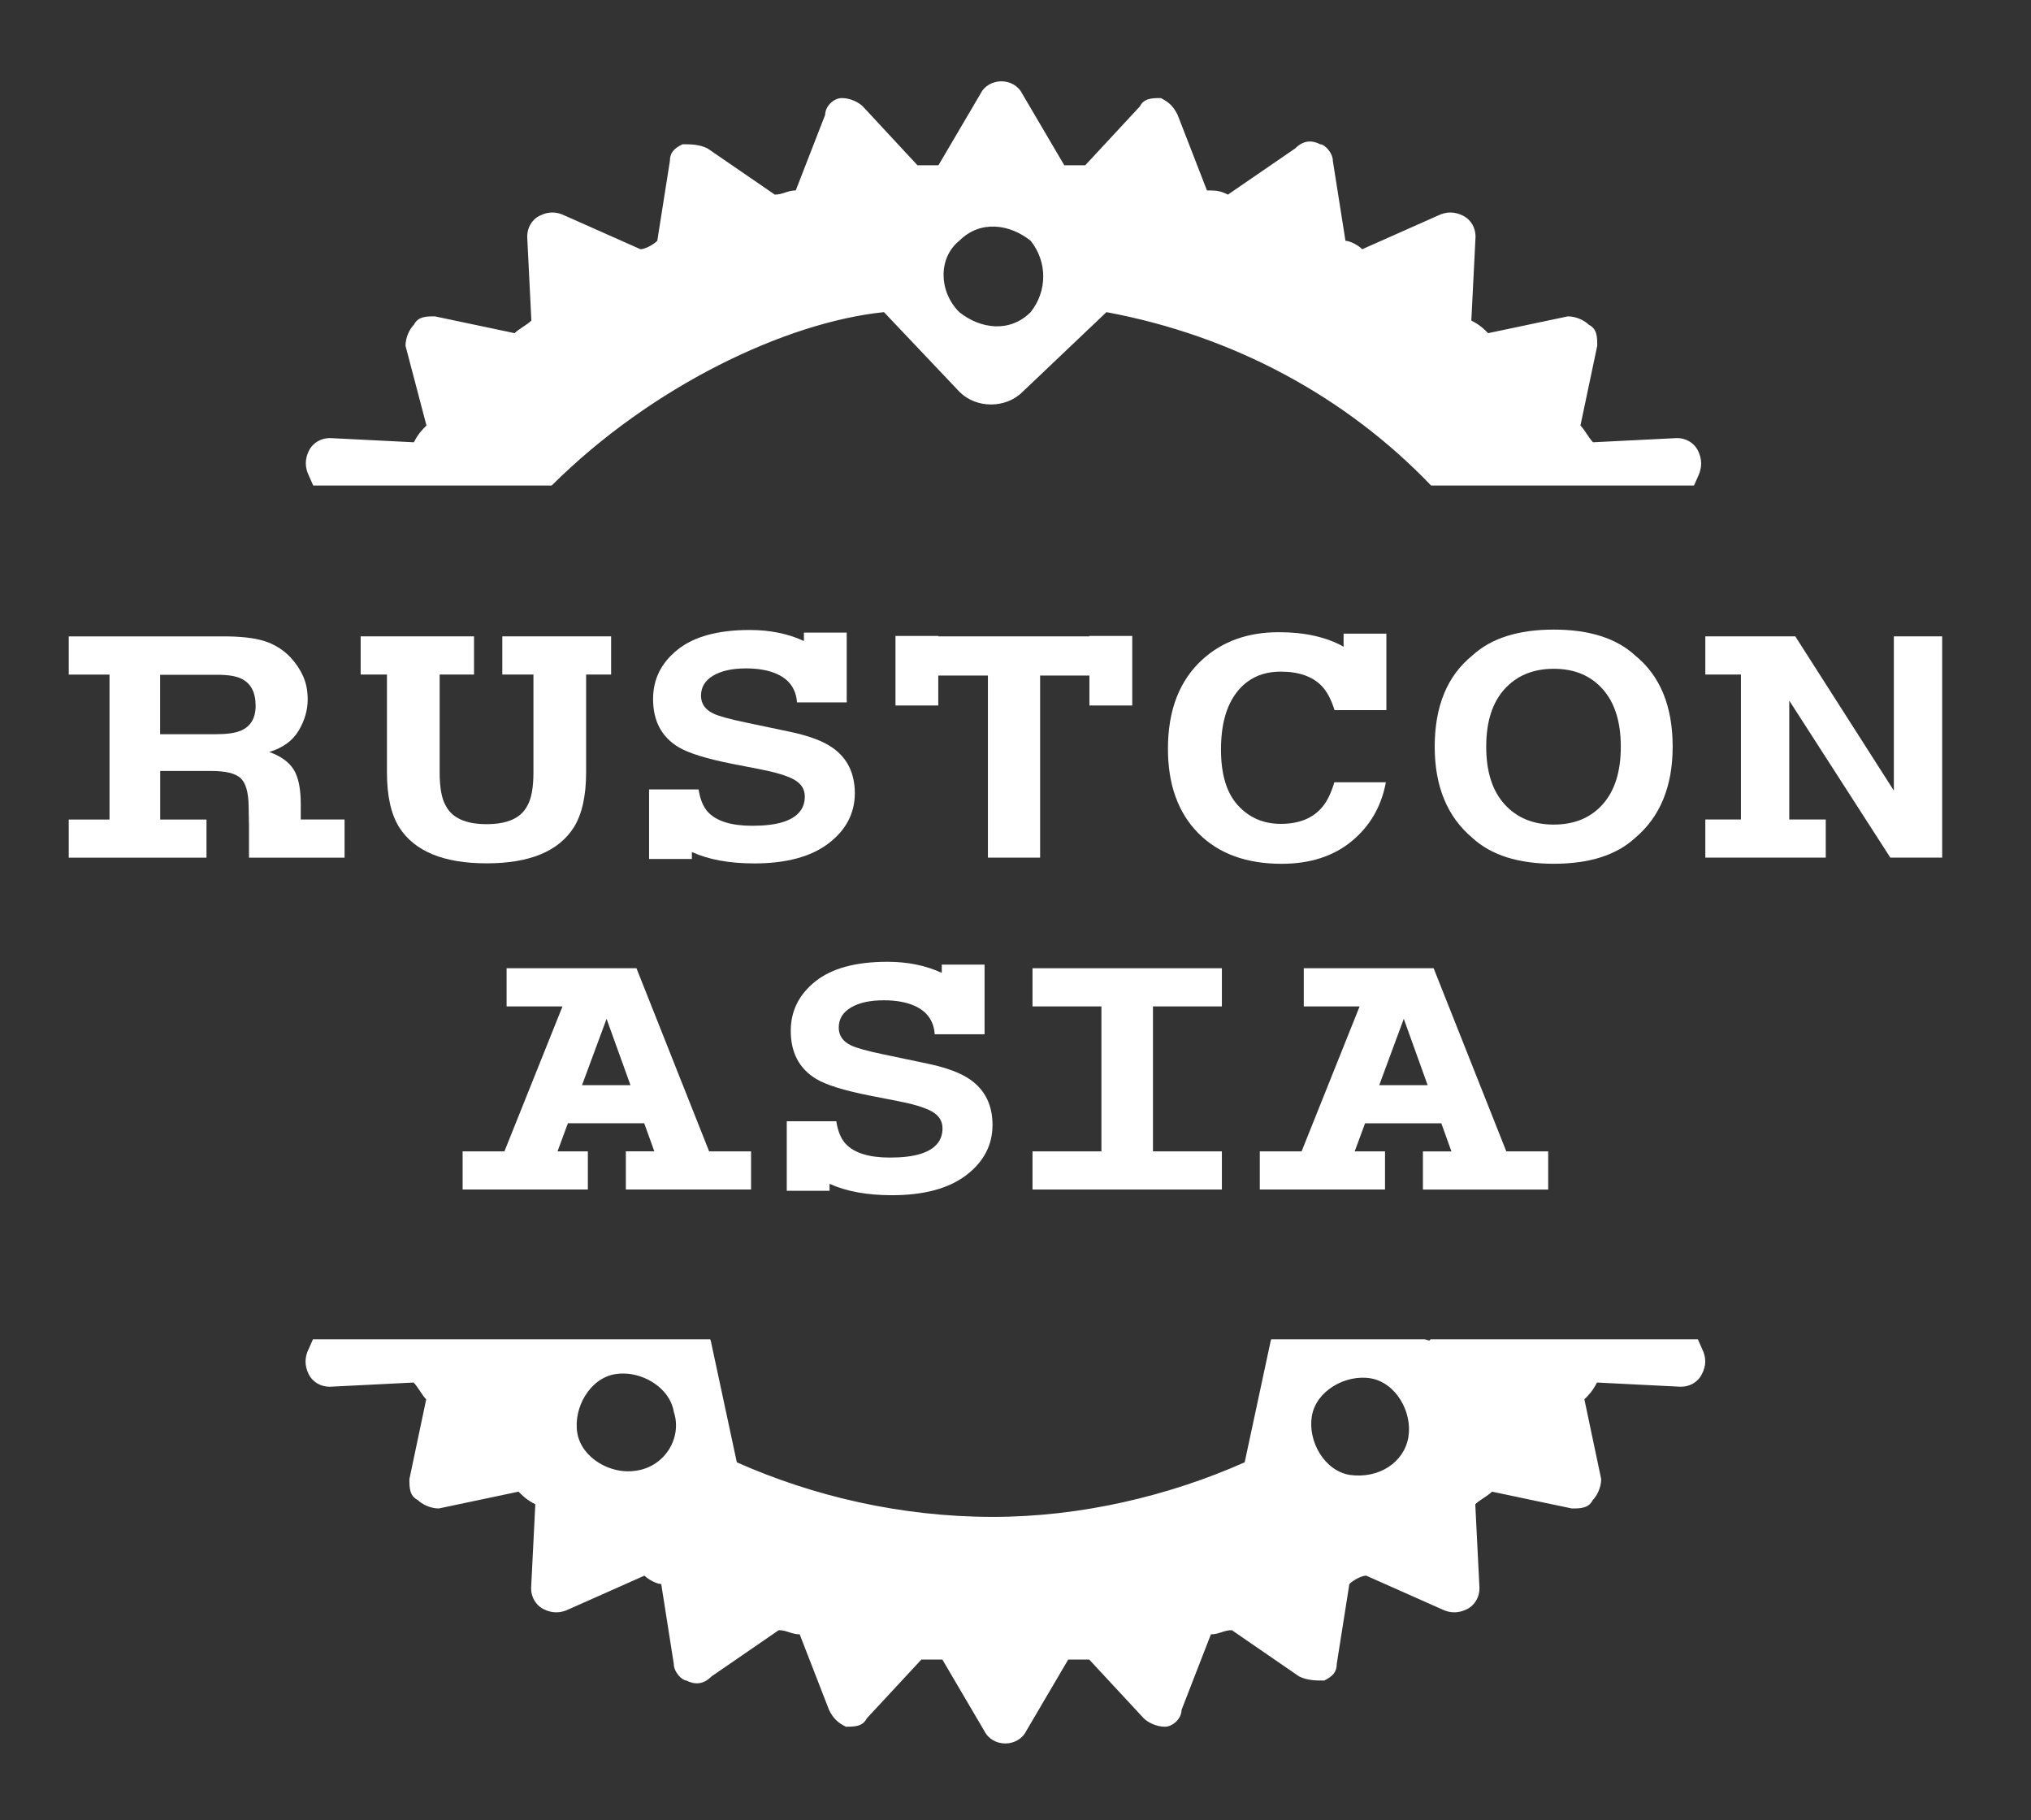 <?xml version="1.0" encoding="UTF-8" standalone="no"?>
<!-- Created with Inkscape (http://www.inkscape.org/) -->

<svg
   xmlns:dc="http://purl.org/dc/elements/1.1/"
   xmlns:cc="http://creativecommons.org/ns#"
   xmlns:rdf="http://www.w3.org/1999/02/22-rdf-syntax-ns#"
   xmlns:svg="http://www.w3.org/2000/svg"
   xmlns="http://www.w3.org/2000/svg"
   xmlns:sodipodi="http://sodipodi.sourceforge.net/DTD/sodipodi-0.dtd"
   xmlns:inkscape="http://www.inkscape.org/namespaces/inkscape"
   width="126.525mm"
   height="113.373mm"
   viewBox="0 0 126.525 113.373"
   version="1.1"
   id="svg4018"
   inkscape:version="0.92.4 (5da689c313, 2019-01-14)"
   sodipodi:docname="logo-rustconasia-white.svg">
  <rect x="0" y="0" width="126.525" height="113.373" fill="#333333" stroke="none"/>
  <defs
     id="defs4012" />
  <sodipodi:namedview
     id="base"
     pagecolor="#ffffff"
     bordercolor="#666666"
     borderopacity="1.0"
     inkscape:pageopacity="0.0"
     inkscape:pageshadow="2"
     inkscape:zoom="2.8"
     inkscape:cx="500.36817"
     inkscape:cy="235.86696"
     inkscape:document-units="mm"
     inkscape:current-layer="layer1"
     showgrid="false"
     fit-margin-top="5"
     fit-margin-left="5"
     fit-margin-bottom="5"
     fit-margin-right="5"
     inkscape:window-width="2560"
     inkscape:window-height="1330"
     inkscape:window-x="-12"
     inkscape:window-y="-12"
     inkscape:window-maximized="1" />
  <g
     inkscape:label="Layer 1"
     inkscape:groupmode="layer"
     id="layer1"
     transform="translate(559.923,217.038)">
    <g
       transform="matrix(0.265,0,0,0.265,-100.306,-252.487)"
       id="g124"
       style="fill:#ffffff">
      <path
         inkscape:connector-curvature="0"
         id="XMLID_2_"
         d="m -1335.24,239.7 c -0.99,-1.97 -2.96,-2.96 -4.93,-2.96 l -19.74,0.99 c -0.98,-0.99 -1.97,-2.96 -2.96,-3.94 l 3.95,-18.75 c 0,-1.97 0,-3.95 -1.97,-4.93 -0.99,-0.99 -2.96,-1.98 -4.93,-1.98 l -18.75,3.95 c -0.99,-0.99 -1.97,-1.97 -3.95,-2.96 l 0.99,-19.73 c 0,-1.98 -0.99,-3.95 -2.96,-4.93 -1.97,-0.99 -3.94,-0.99 -5.92,0 l -17.76,7.89 c -0.98,-0.99 -2.96,-1.98 -3.94,-1.98 l -2.96,-18.75 c 0,-1.97 -1.97,-3.94 -2.96,-3.94 -1.97,-0.99 -3.94,-0.99 -5.92,0.99 l -15.79,10.84 c -1.97,-0.98 -2.96,-0.98 -4.93,-0.98 l -6.9,-17.76 c -0.99,-1.98 -1.97,-2.96 -3.95,-3.95 -1.97,0 -3.94,0 -4.93,1.97 l -12.83,13.82 h -4.93 l -9.86,-16.77 c -0.99,-1.98 -2.96,-2.96 -4.93,-2.96 -1.97,0 -3.95,0.98 -4.93,2.96 l -9.86,16.77 h -4.94 l -12.83,-13.82 c -0.98,-0.98 -2.96,-1.97 -4.93,-1.97 -1.97,0 -3.94,1.97 -3.94,3.95 l -6.91,17.76 c -1.97,0 -2.95,0.98 -4.93,0.98 l -15.79,-10.84 c -1.97,-0.99 -3.94,-0.99 -5.91,-0.99 -1.98,0.99 -2.96,1.97 -2.96,3.94 l -2.96,18.75 c -0.99,0.99 -2.96,1.98 -3.95,1.98 l -17.76,-7.89 c -1.97,-0.99 -3.94,-0.99 -5.91,0 -1.98,0.98 -2.96,2.95 -2.96,4.93 l 0.98,19.73 c -0.98,0.99 -2.96,1.97 -3.94,2.96 l -18.75,-3.95 c -1.97,0 -3.94,0 -4.93,1.98 -0.99,0.98 -1.97,2.96 -1.97,4.93 l 4.93,18.75 c -0.99,0.98 -1.97,1.97 -2.96,3.94 l -19.73,-0.99 c -1.98,0 -3.95,0.99 -4.94,2.96 -0.98,1.98 -0.98,3.95 0,5.92 l 1.01,2.28 h 56.05 c 23.42,-23.32 54.99,-38.38 78.12,-40.76 l 17.77,18.75 c 3.94,3.94 10.84,3.94 14.8,0 l 19.73,-18.75 c 29.91,5.56 56.39,19.95 76.32,40.76 h 61.8 l 1.01,-2.28 c 0.91,-1.97 0.91,-3.94 -0.07,-5.92 z m -156.88,-32.56 c -4.93,4.93 -11.84,3.94 -16.77,0 -4.93,-4.93 -4.93,-12.83 0,-16.78 4.93,-4.93 11.84,-3.94 16.77,0 3.95,4.93 3.95,11.85 0,16.78 z m 157.86,243.71 -1.01,-2.28 h -62.82 c -0.1,0.11 -0.2,0.2 -0.3,0.31 l -1.11,-0.31 h -36.07 c -0.13,0.42 -0.23,0.85 -0.31,1.3 l -0.49,2.28 -5.43,25.34 c -17.76,7.89 -38.48,12.83 -59.2,12.83 -21.71,0 -42.43,-4.93 -60.19,-12.83 l -5.43,-25.34 -0.49,-2.28 c -0.07,-0.45 -0.18,-0.87 -0.32,-1.3 h -93.4 l -1.01,2.28 c -0.98,1.97 -0.98,3.95 0,5.92 0.99,1.97 2.96,2.96 4.94,2.96 l 19.73,-0.99 c 0.99,0.99 1.97,2.96 2.96,3.95 l -3.95,18.74 c 0,1.98 0,3.95 1.98,4.93 0.98,0.99 2.95,1.98 4.93,1.98 l 18.74,-3.95 c 0.99,0.99 1.98,1.97 3.95,2.96 l -0.99,19.74 c 0,1.97 0.99,3.94 2.96,4.93 1.97,0.98 3.95,0.98 5.92,0 l 17.76,-7.89 c 0.99,0.98 2.96,1.97 3.95,1.97 l 2.95,18.75 c 0,1.97 1.98,3.94 2.96,3.94 1.98,0.99 3.95,0.99 5.92,-0.98 l 15.79,-10.86 c 1.97,0 2.96,0.98 4.93,0.98 l 6.9,17.76 c 0.99,1.98 1.98,2.96 3.95,3.95 1.97,0 3.94,0 4.93,-1.97 l 12.83,-13.82 h 4.93 l 9.86,16.78 c 0.99,1.97 2.96,2.95 4.93,2.95 1.98,0 3.95,-0.98 4.94,-2.95 l 9.86,-16.78 h 4.93 l 12.83,13.82 c 0.99,0.98 2.96,1.97 4.93,1.97 1.97,0 3.95,-1.97 3.95,-3.95 l 6.9,-17.76 c 1.97,0 2.96,-0.98 4.93,-0.98 l 15.79,10.86 c 1.97,0.98 3.94,0.98 5.92,0.98 1.97,-0.98 2.95,-1.97 2.95,-3.94 l 2.96,-18.75 c 0.99,-0.99 2.96,-1.97 3.95,-1.97 l 17.76,7.89 c 1.97,0.98 3.94,0.98 5.92,0 1.97,-0.99 2.96,-2.96 2.96,-4.93 l -0.99,-19.74 c 0.99,-0.99 2.96,-1.97 3.94,-2.96 l 18.75,3.95 c 1.97,0 3.95,0 4.93,-1.98 0.99,-0.98 1.98,-2.95 1.98,-4.93 l -3.95,-18.74 c 0.99,-0.99 1.97,-1.98 2.96,-3.95 l 19.73,0.99 c 1.98,0 3.95,-0.99 4.93,-2.96 1.05,-1.97 1.05,-3.95 0.06,-5.92 z m -250.61,28.61 c -5.92,0.99 -12.83,-2.96 -13.82,-8.87 -0.98,-5.92 2.96,-12.84 8.88,-13.82 5.91,-0.99 12.83,2.96 13.81,8.87 1.99,5.93 -1.97,12.84 -8.87,13.82 z m 181.55,-7.89 c -0.99,5.92 -6.9,9.86 -13.82,8.88 -5.91,-0.99 -9.86,-7.89 -8.87,-13.82 0.98,-5.92 7.89,-9.86 13.81,-8.88 5.92,0.99 9.87,7.9 8.88,13.82 z"
         style="fill:#ffffff" />
      <g
         id="g122"
         style="fill:#ffffff">
        <g
           id="g110"
           style="fill:#ffffff">
          <path
             inkscape:connector-curvature="0"
             d="m -1350.02,330.73 c -4.41,4.05 -10.78,6.07 -19.12,6.07 -8.34,0 -14.71,-2.02 -19.12,-6.07 -5.91,-4.96 -8.87,-12.11 -8.87,-21.45 0,-9.53 2.96,-16.68 8.87,-21.45 4.41,-4.05 10.78,-6.07 19.12,-6.07 8.34,0 14.71,2.02 19.12,6.07 5.89,4.78 8.83,11.93 8.83,21.45 0,9.34 -2.95,16.49 -8.83,21.45 z m -7.62,-7.9 c 2.84,-3.18 4.26,-7.69 4.26,-13.55 0,-5.83 -1.42,-10.34 -4.26,-13.53 -2.84,-3.19 -6.67,-4.78 -11.5,-4.78 -4.83,0 -8.68,1.59 -11.56,4.76 -2.88,3.18 -4.32,7.69 -4.32,13.55 0,5.86 1.44,10.37 4.32,13.55 2.88,3.18 6.73,4.76 11.56,4.76 4.83,0 8.66,-1.58 11.5,-4.76 z"
             id="path96"
             style="fill:#ffffff" />
          <path
             inkscape:connector-curvature="0"
             d="m -1663.7,326.39 c 0,-0.05 0,-0.09 0,-0.13 v -3.49 c 0,-3.65 -0.56,-6.36 -1.68,-8.13 -1.12,-1.78 -3.03,-3.15 -5.72,-4.11 3.22,-0.99 5.53,-2.68 6.93,-5.06 1.4,-2.39 2.1,-4.82 2.1,-7.29 0,-2.05 -0.36,-3.87 -1.08,-5.47 -0.72,-1.6 -1.7,-3.06 -2.93,-4.38 -1.49,-1.6 -3.31,-2.81 -5.46,-3.63 -2.15,-0.82 -5.22,-1.27 -9.21,-1.34 h -4.52 -23.39 -9.58 v 8.97 h 9.58 v 34.07 h -9.58 v 8.97 h 9.58 11.92 10.88 v -8.97 h -10.88 v -11.42 h 11.91 c 3.39,0 5.71,0.55 6.95,1.66 1.24,1.11 1.88,3.32 1.93,6.63 l 0.08,4.83 v 7.27 h 0.02 14.75 7.7 v -8.97 h -10.3 z m -14.07,-20.89 c -1.3,0.57 -3.26,0.85 -5.87,0.85 h -13.12 v -13.97 h 13.46 c 2.51,0 4.39,0.31 5.64,0.92 2.23,1.08 3.35,3.2 3.35,6.35 0,2.91 -1.15,4.87 -3.46,5.85 z"
             id="path98"
             style="fill:#ffffff" />
          <path
             inkscape:connector-curvature="0"
             d="m -1590.73,283.35 h -5.88 -12.39 -7.32 v 8.97 h 7.32 v 22.97 c 0,3.57 -0.47,6.18 -1.42,7.83 -1.47,2.92 -4.67,4.37 -9.58,4.37 -4.94,0 -8.15,-1.46 -9.63,-4.37 -0.95,-1.64 -1.42,-4.25 -1.42,-7.83 v -22.97 h 8.08 v -8.97 h -8.08 -12.39 -6.18 v 8.97 h 6.18 v 23 c 0,5.53 0.96,9.83 2.88,12.91 3.61,5.65 10.46,8.47 20.55,8.47 10.09,0 16.93,-2.82 20.51,-8.47 1.92,-3.08 2.88,-7.39 2.88,-12.91 v -23 h 5.88 v -8.97 z"
             id="path100"
             style="fill:#ffffff" />
          <path
             inkscape:connector-curvature="0"
             d="m -1538.69,309.53 c -2.24,-1.58 -5.6,-2.83 -10.09,-3.77 l -10.24,-2.15 c -3.95,-0.82 -6.53,-1.54 -7.75,-2.15 -1.89,-0.92 -2.84,-2.31 -2.84,-4.16 0,-2.02 0.96,-3.6 2.88,-4.73 1.92,-1.13 4.49,-1.69 7.71,-1.69 2.9,0 5.32,0.44 7.26,1.31 2.92,1.32 4.49,3.54 4.71,6.67 h 11.72 c -0.01,-0.18 -0.02,-0.36 -0.03,-0.55 v -15.84 h -10.06 v 1.97 c -3.71,-1.72 -7.95,-2.59 -12.74,-2.59 -7.45,0 -13.1,1.54 -16.95,4.62 -3.85,3.08 -5.77,6.95 -5.77,11.61 0,5.1 1.97,8.86 5.9,11.26 2.32,1.43 6.59,2.76 12.8,3.99 l 6.32,1.23 c 3.7,0.71 6.4,1.52 8.1,2.44 1.7,0.94 2.55,2.27 2.55,3.99 0,2.94 -1.74,4.95 -5.21,6.03 -1.83,0.56 -4.22,0.85 -7.15,0.85 -4.9,0 -8.37,-1.07 -10.39,-3.21 -1.1,-1.18 -1.85,-2.95 -2.22,-5.33 h -11.64 c 0,0 0,0 0,0 v 0 16.35 h 10.06 v -1.64 c 3.94,1.79 8.83,2.68 14.66,2.68 7.52,0 13.34,-1.57 17.47,-4.71 4.12,-3.14 6.18,-7.09 6.18,-11.84 -0.02,-4.66 -1.76,-8.2 -5.24,-10.64 z"
             id="path102"
             style="fill:#ffffff" />
          <polygon
             points="-1523.89,299.6 -1513.83,299.6 -1513.83,292.56 -1502.16,292.56 -1502.16,335.36 -1489.89,335.36 -1489.89,292.56 -1478.3,292.56 -1478.3,299.6 -1468.23,299.6 -1468.23,292.56 -1468.23,283.35 -1468.23,283.25 -1478.3,283.25 -1478.3,283.35 -1487.4,283.35 -1513.83,283.35 -1513.83,283.25 -1523.89,283.25 -1523.89,283.35 -1523.89,292.56 "
             id="polygon104"
             style="fill:#ffffff" />
          <path
             inkscape:connector-curvature="0"
             d="m -1408.49,282.71 h -10.06 v 3.07 c -4.04,-2.27 -9.12,-3.41 -15.24,-3.41 -7.26,0 -13.24,2.14 -17.94,6.42 -5.41,4.92 -8.11,11.92 -8.11,20.99 0,8.4 2.38,15.01 7.13,19.83 4.75,4.8 11.28,7.2 19.58,7.2 6.71,0 12.21,-1.78 16.51,-5.33 4.29,-3.55 6.96,-8.16 8.01,-13.83 h -12.11 c -0.8,2.68 -1.81,4.69 -3.02,6.03 -2.19,2.49 -5.38,3.74 -9.57,3.74 -4.08,0 -7.44,-1.45 -10.09,-4.36 -2.65,-2.91 -3.97,-7.27 -3.97,-13.11 0,-5.83 1.25,-10.34 3.76,-13.53 2.51,-3.19 5.93,-4.78 10.28,-4.78 4.26,0 7.48,1.13 9.66,3.39 1.21,1.27 2.21,3.15 2.99,5.65 h 12.19 c 0,0 0,-0.01 0,-0.01 v 0 z"
             id="path106"
             style="fill:#ffffff" />
          <polygon
             points="-1325.14,326.39 -1333.51,326.39 -1333.51,335.36 -1325.14,335.36 -1313.78,335.36 -1305.2,335.36 -1305.2,326.39 -1313.78,326.39 -1313.78,298.45 -1290.02,335.36 -1277.83,335.36 -1277.83,283.35 -1289.19,283.35 -1289.19,319.61 -1312.36,283.35 -1312.85,283.35 -1325.14,283.35 -1333.51,283.35 -1333.51,292.32 -1325.14,292.32 "
             id="polygon108"
             style="fill:#ffffff" />
        </g>
        <g
           id="g120"
           style="fill:#ffffff">
          <polygon
             points="-1491.68,404.4 -1491.68,413.37 -1475.48,413.37 -1463.36,413.37 -1447.16,413.37 -1447.16,404.4 -1463.36,404.4 -1463.36,370.33 -1447.16,370.33 -1447.16,361.36 -1463.36,361.36 -1475.48,361.36 -1491.68,361.36 -1491.68,370.33 -1475.48,370.33 -1475.48,404.4 "
             id="polygon112"
             style="fill:#ffffff" />
          <path
             inkscape:connector-curvature="0"
             d="m -1506.31,387.54 c -2.24,-1.58 -5.6,-2.83 -10.09,-3.77 l -10.24,-2.15 c -3.95,-0.82 -6.53,-1.54 -7.75,-2.15 -1.89,-0.92 -2.84,-2.31 -2.84,-4.16 0,-2.02 0.96,-3.6 2.88,-4.73 1.92,-1.13 4.49,-1.69 7.71,-1.69 2.89,0 5.32,0.44 7.26,1.31 2.92,1.32 4.49,3.54 4.71,6.67 h 11.72 c 0,0 0,0 0,0 V 360.5 h -10.06 v 1.95 c -3.72,-1.73 -7.97,-2.61 -12.78,-2.61 -7.45,0 -13.1,1.54 -16.95,4.62 -3.85,3.08 -5.77,6.95 -5.77,11.61 0,5.1 1.97,8.86 5.9,11.26 2.32,1.43 6.59,2.76 12.8,3.99 l 6.32,1.23 c 3.7,0.71 6.4,1.52 8.1,2.44 1.7,0.94 2.55,2.27 2.55,3.99 0,2.94 -1.74,4.95 -5.21,6.03 -1.83,0.56 -4.22,0.85 -7.15,0.85 -4.9,0 -8.37,-1.07 -10.39,-3.21 -1.1,-1.18 -1.85,-2.95 -2.22,-5.33 h -11.64 c 0,0 0,0 0,0 v 0 16.35 h 10.06 v -1.64 c 3.94,1.79 8.83,2.68 14.66,2.68 7.52,0 13.34,-1.57 17.47,-4.71 4.12,-3.14 6.18,-7.09 6.18,-11.84 -0.01,-4.63 -1.75,-8.17 -5.23,-10.62 z"
             id="path114"
             style="fill:#ffffff" />
          <path
             inkscape:connector-curvature="0"
             d="m -1557.85,404.4 h -9.85 l -17.08,-43.04 h -0.7 v 0 h -29.83 v 8.97 h 13.14 l -13.65,34.07 h -9.83 v 8.97 h 6.24 v 0 h 12.76 v 0 h 10.44 v -8.97 h -7.13 l 0.52,-1.4 0.12,-0.33 1.33,-3.6 0.47,-1.27 h 17.94 l 0.46,1.27 1.55,4.29 h -0.01 l 0.37,1.03 h -6.69 v 8.97 h 9.93 v 0 h 13.22 v 0 h 6.29 v -8.96 z m -28.34,-15.56 h -11.39 l 5.77,-15.59 z"
             id="path116"
             style="fill:#ffffff" />
          <path
             inkscape:connector-curvature="0"
             d="m -1370.45,404.4 h -9.85 l -17.08,-43.04 h -0.7 v 0 h -29.83 v 8.97 h 13.13 l -13.64,34.07 h -9.83 v 8.97 h 6.24 v 0 h 12.75 v 0 h 10.45 v -8.97 h -7.13 l 0.63,-1.72 h 0.01 l 1.8,-4.87 h 17.93 l 1.75,4.87 0.25,0.7 0.37,1.03 h -6.7 v 8.97 h 9.93 v 0 h 13.23 v 0 h 6.29 z m -28.34,-15.56 h -11.38 l 5.77,-15.59 z"
             id="path118"
             style="fill:#ffffff" />
        </g>
      </g>
    </g>
  </g>
</svg>
